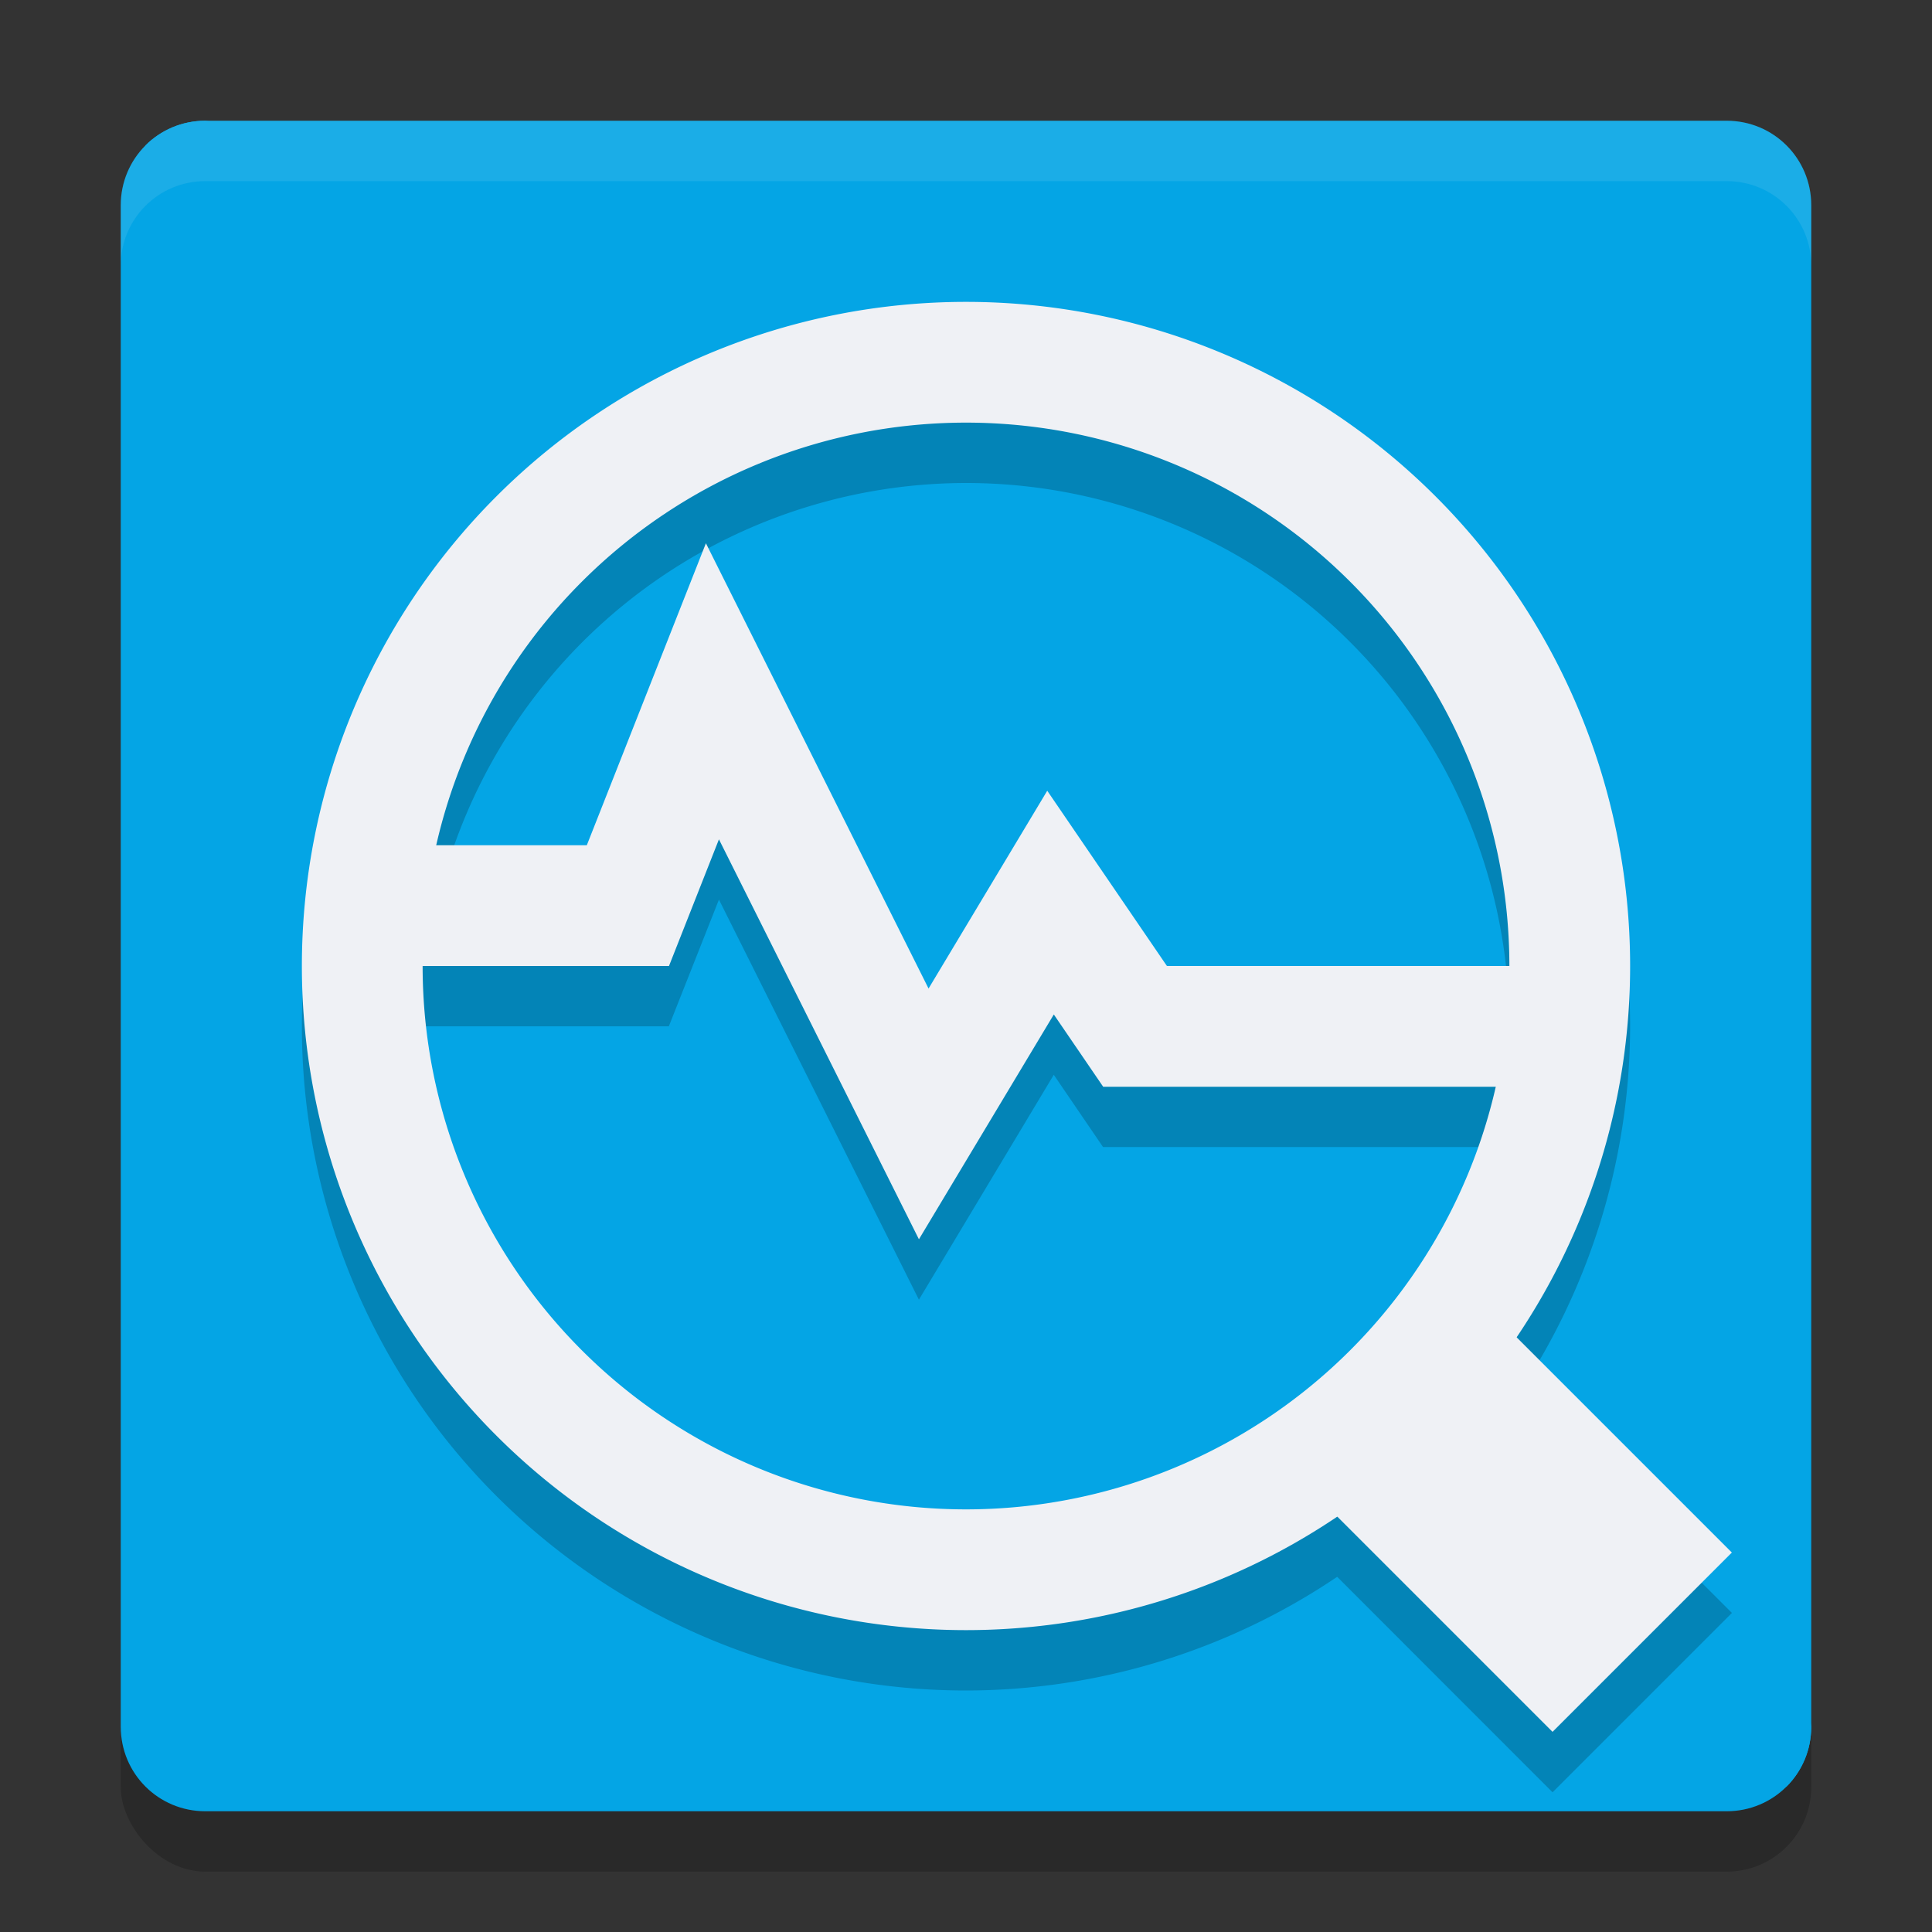 <svg xmlns="http://www.w3.org/2000/svg" width="32" height="32" version="1.1">
 <rect width="100%" height="100%" fill="#333333" stroke="none"/>
 <rect style="opacity:0.2" width="28" height="28" x="2" y="3" rx="1.4" ry="1.4"/>
 <path style="fill:#04a5e5" d="m 3.4,2 21.917,3.283 c 0.776,0 1.4,0.624 1.4,1.4 L 30,28.6 C 30,29.376 29.376,30 28.6,30 H 3.4 C 2.624,30 2,29.376 2,28.6 V 3.4 C 2,2.624 2.624,2 3.4,2 Z"/>
 <path style="fill:#04a5e5" d="M 3.4,2 C 3.012,2 2.662,2.156 2.409,2.409 L 29.591,29.591 C 29.844,29.338 30,28.988 30,28.6 V 3.4 C 30,2.624 29.376,2 28.6,2 Z"/>
 <path style="opacity:0.2" d="m 16,6 a 11,11 0 0 0 -11,11 11,11 0 0 0 11,11 11,11 0 0 0 6.148,-1.883 L 25.715,29.686 28.686,26.715 25.113,23.145 A 11,11 0 0 0 27,17 a 11,11 0 0 0 -11,-11 z m 0,2 a 9,9 0 0 1 9,9 H 19.328 L 17.346,14.098 15.381,17.373 11.691,9.998 9.719,15 H 7.234 a 9,9 0 0 1 8.766,-7 z m -4.092,6.9 3.312,6.627 2.234,-3.725 0.816,1.197 h 6.494 a 9,9 0 0 1 -8.766,7 9,9 0 0 1 -9,-9 h 4.08 z"/>
 <path style="fill:#eff1f5" d="M 16 5 A 11 11 0 0 0 5 16 A 11 11 0 0 0 16 27 A 11 11 0 0 0 27 16 A 11 11 0 0 0 16 5 z M 16 7 A 9 9 0 0 1 25 16 A 9 9 0 0 1 16 25 A 9 9 0 0 1 7 16 A 9 9 0 0 1 16 7 z"/>
 <path style="fill:none;stroke:#eff1f5;stroke-width:2" d="m 6.2,15 h 4.2 l 1.4,-3.55 3.5,7 2.1,-3.5 L 18.8,17 h 7"/>
 <path style="fill:none;stroke:#eff1f5;stroke-width:4.2" d="M 27.2,27.2 23.486,23.486"/>
 <path style="opacity:0.1;fill:#eff1f5" d="M 3.4 2 C 2.625 2 2 2.625 2 3.4 L 2 4.4 C 2 3.625 2.625 3 3.4 3 L 28.6 3 C 29.375 3 30 3.625 30 4.4 L 30 3.4 C 30 2.625 29.375 2 28.6 2 L 3.4 2 z"/>
</svg>
